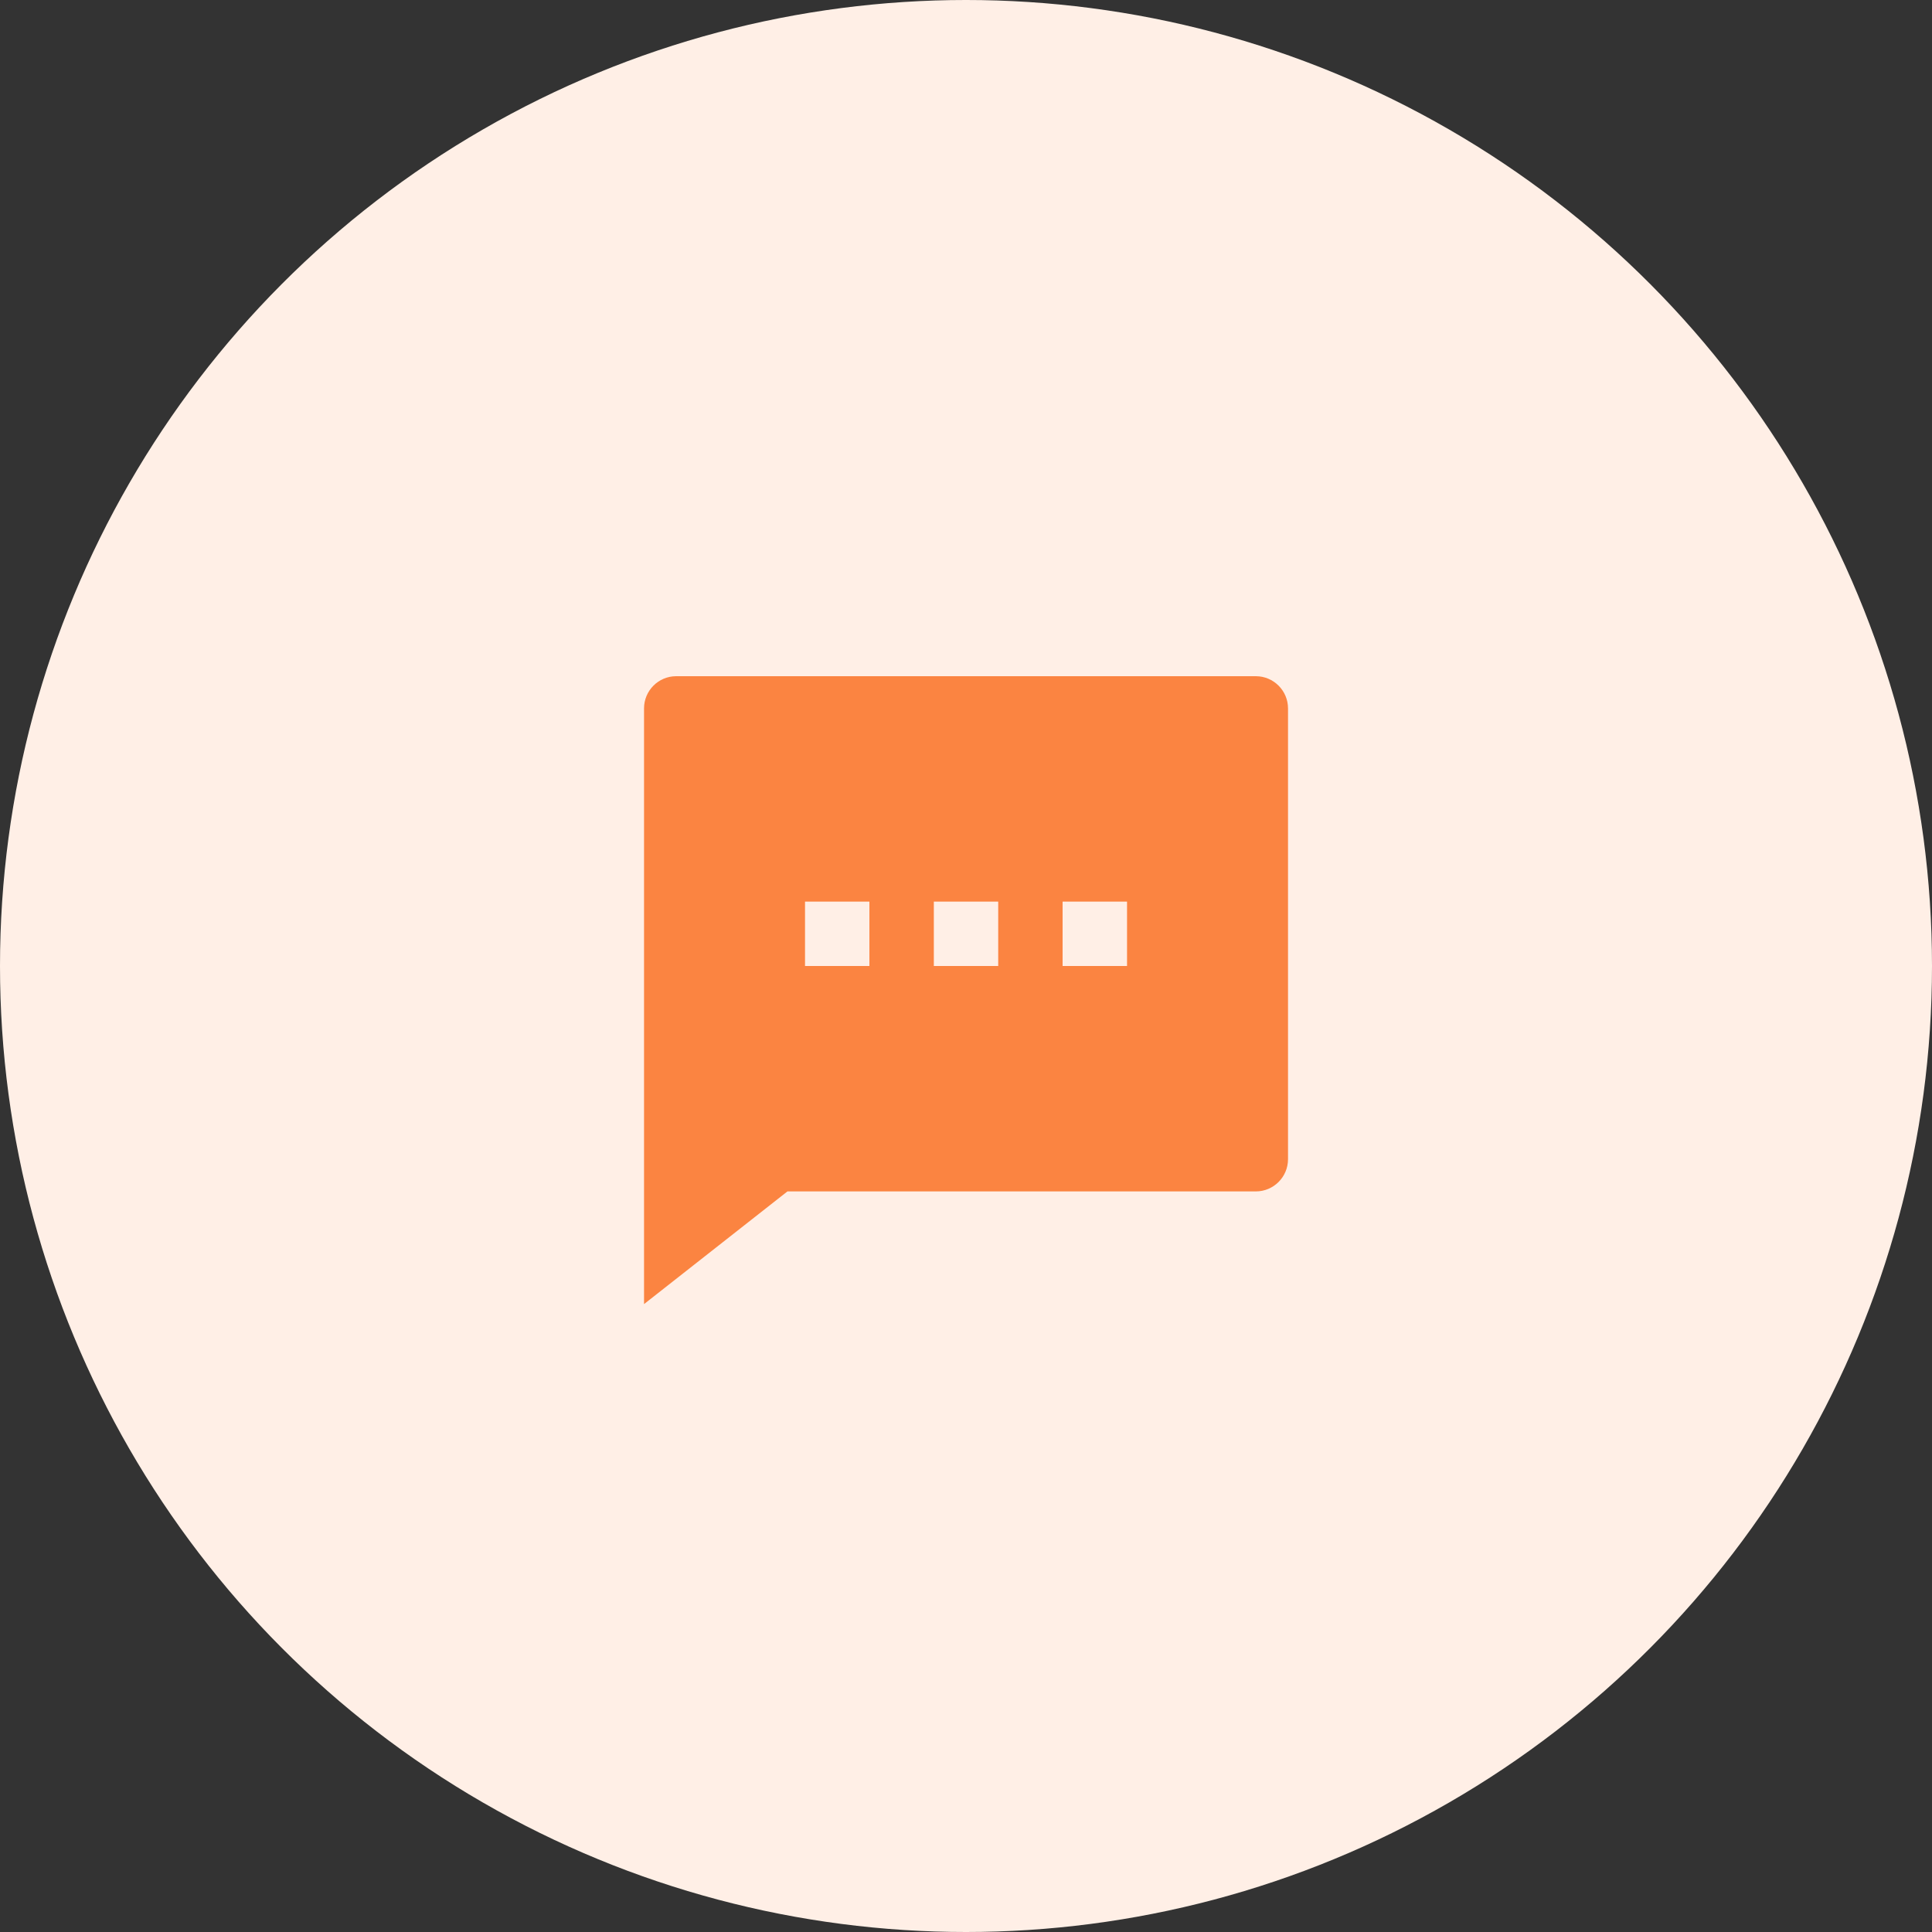 <svg width="40" height="40" viewBox="0 0 40 40" fill="none" xmlns="http://www.w3.org/2000/svg">
<rect x="0" y="0" width="40" height="40" fill="#333333" stroke="none"/>
<circle cx="20" cy="20" r="20" fill="#FFEFE6"/>
<path d="M16.303 24.667L13.334 27V14.667C13.334 14.299 13.632 14 14 14H26C26.368 14 26.667 14.299 26.667 14.667V24C26.667 24.368 26.368 24.667 26 24.667H16.303ZM16.667 18.667V20H18V18.667H16.667ZM19.334 18.667V20H20.667V18.667H19.334ZM22 18.667V20H23.334V18.667H22Z" fill="#FB8441"/>
</svg>

